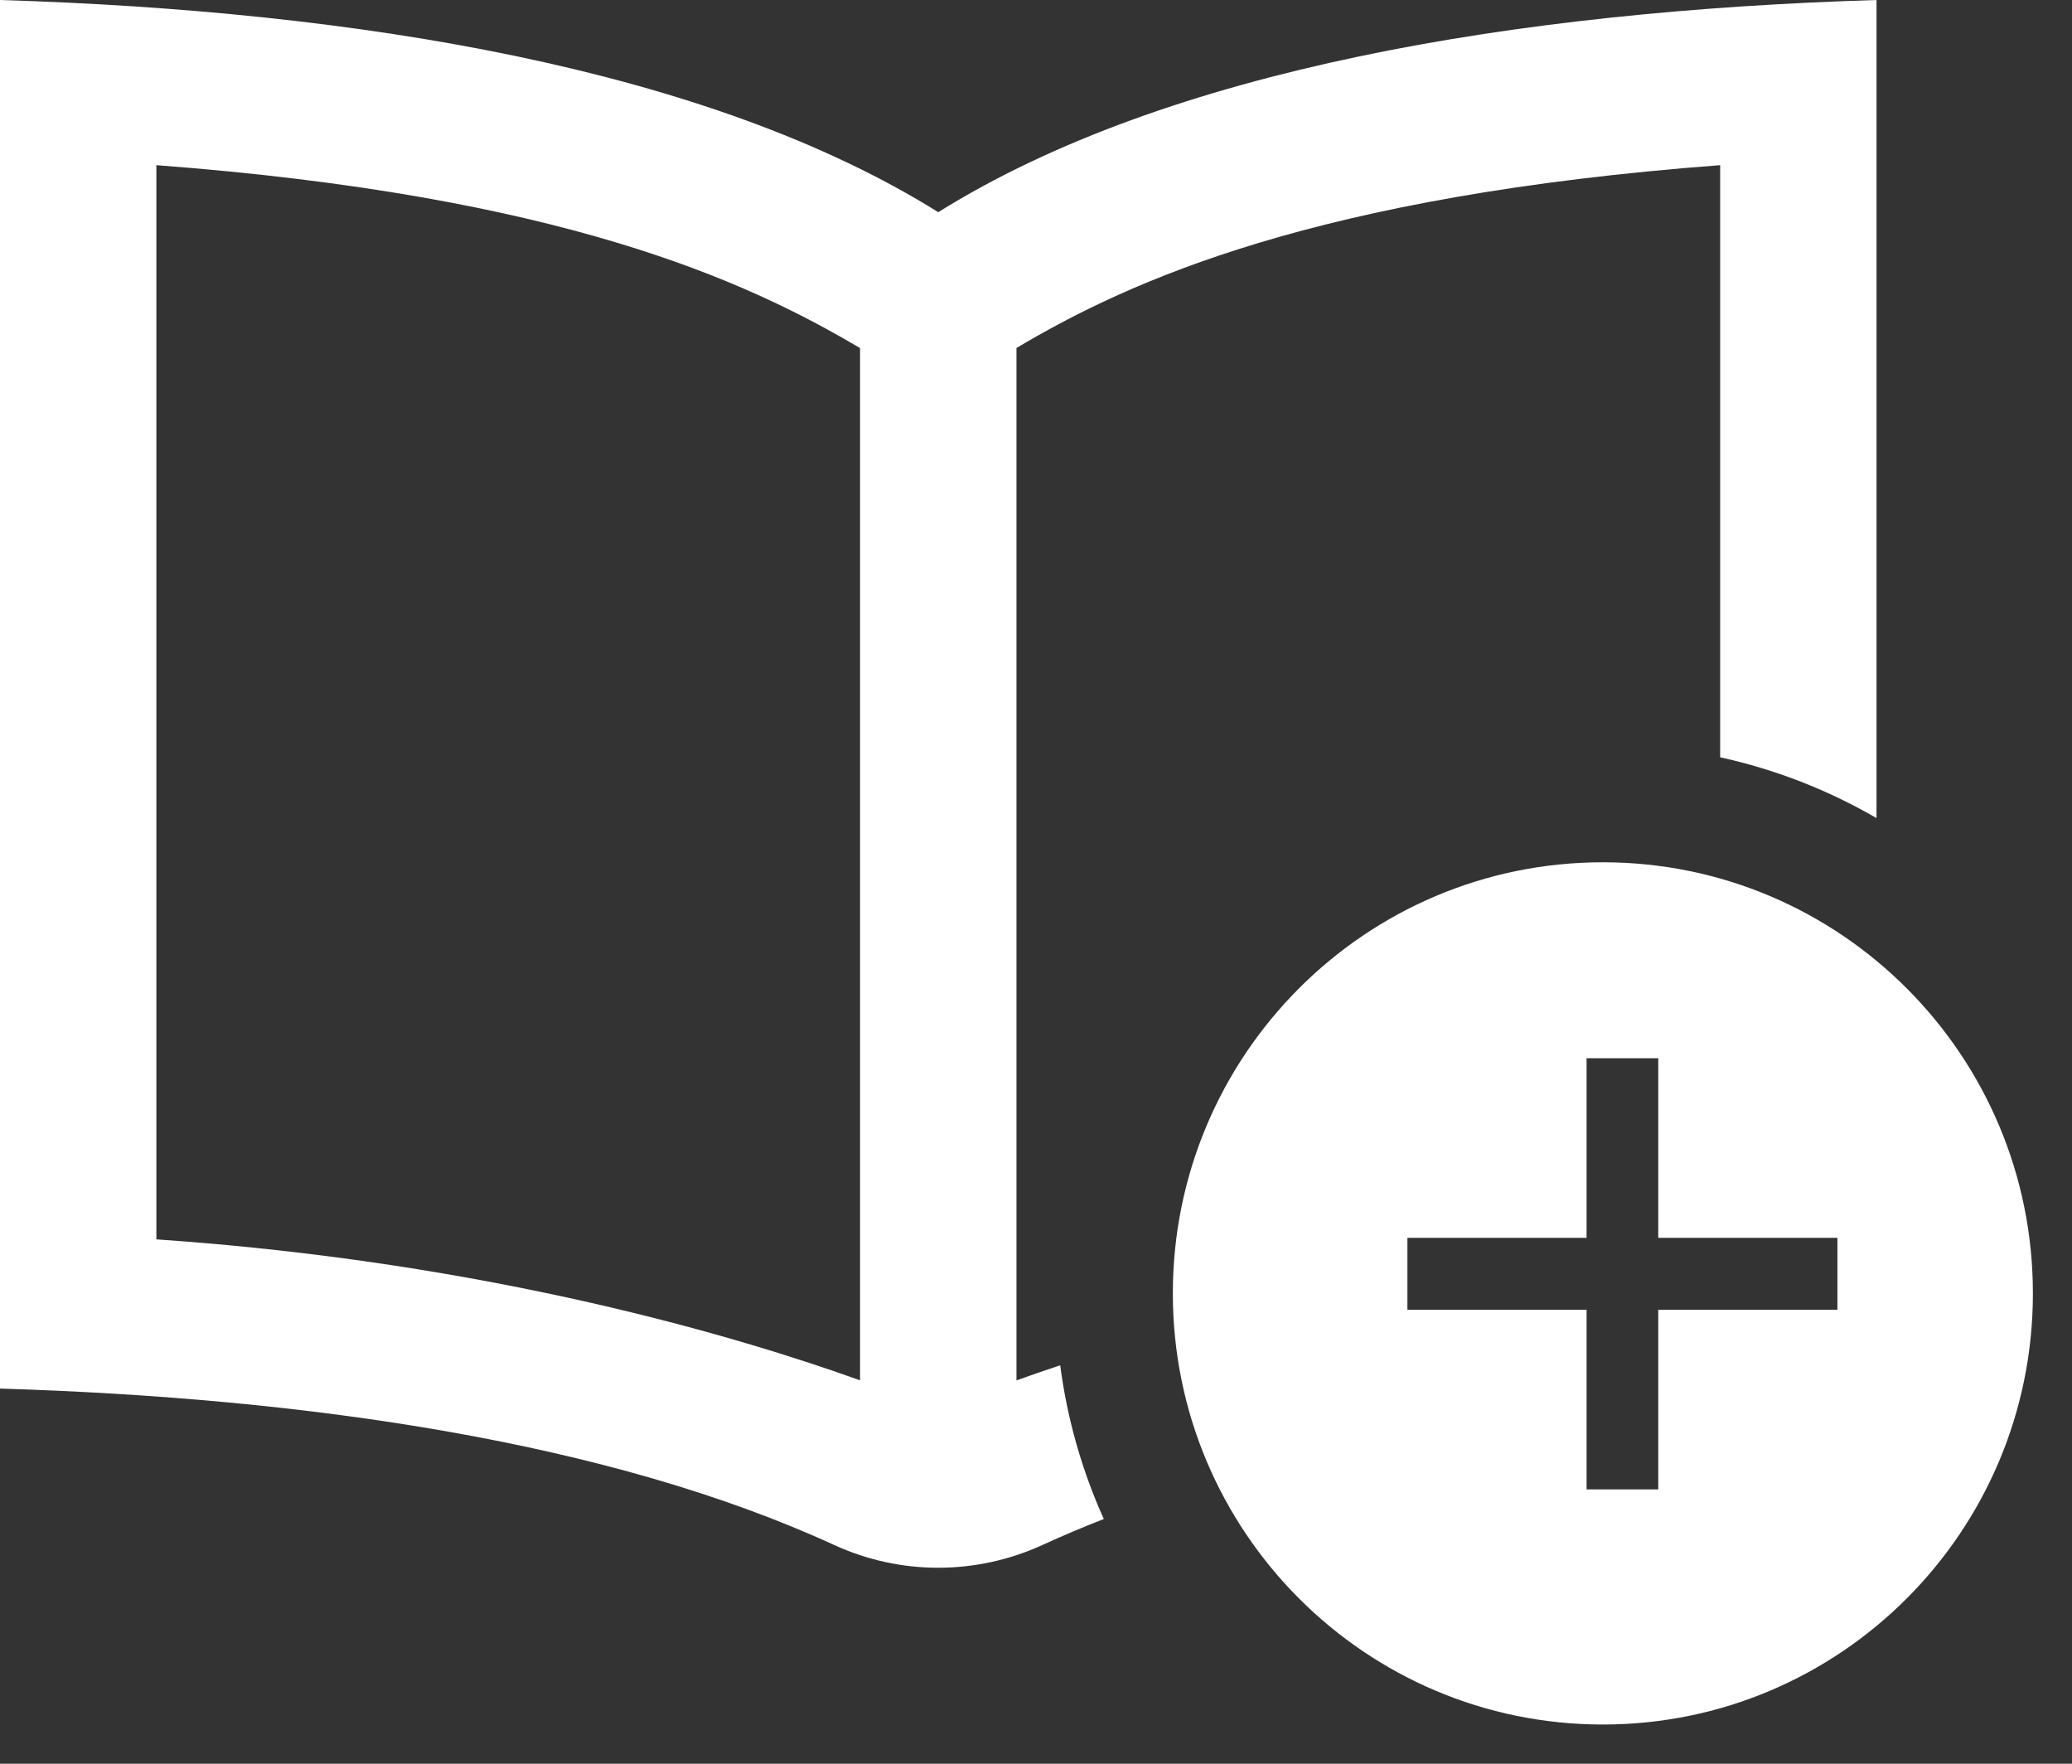 <svg xmlns="http://www.w3.org/2000/svg" width="47" height="40" viewBox="0 0 47 40">
  <rect x="0" y="0" width="47" height="40" fill="#333333" stroke="none"/>
  <g fill="#FFF">
    <path d="M25.038,34.45 C24.562,34.636 24.099,34.832 23.649,35.038 C22.141,35.728 20.419,35.728 18.919,35.038 C13.825,32.702 6.983,31.705 0,31.492 L0,0 C8.13,0.249 16.072,1.559 21.283,4.812 C26.494,1.559 34.436,0.249 42.566,0 L42.566,18.554 C41.477,17.922 40.284,17.452 39.019,17.175 L39.019,3.746 C29.849,4.439 25.634,6.361 23.057,7.892 L23.057,31.307 C23.352,31.2 23.684,31.085 24.049,30.964 C24.209,32.191 24.548,33.362 25.038,34.45 Z M3.547,28.108 C11.145,28.629 16.805,30.334 19.509,31.305 L19.509,7.895 C16.897,6.347 12.694,4.437 3.547,3.746 L3.547,28.108 Z"/>
    <path d="M36.358,19.556 C30.971,19.556 26.604,23.934 26.604,29.333 C26.604,34.733 30.971,39.111 36.358,39.111 C41.746,39.111 46.113,34.733 46.113,29.333 C46.113,23.934 41.746,19.556 36.358,19.556 Z M41.679,29.704 L37.615,29.704 L37.615,33.778 L35.989,33.778 L35.989,29.704 L31.925,29.704 L31.925,28.074 L35.989,28.074 L35.989,24 L37.615,24 L37.615,28.074 L41.679,28.074 L41.679,29.704 Z"/>
  </g>
</svg>
